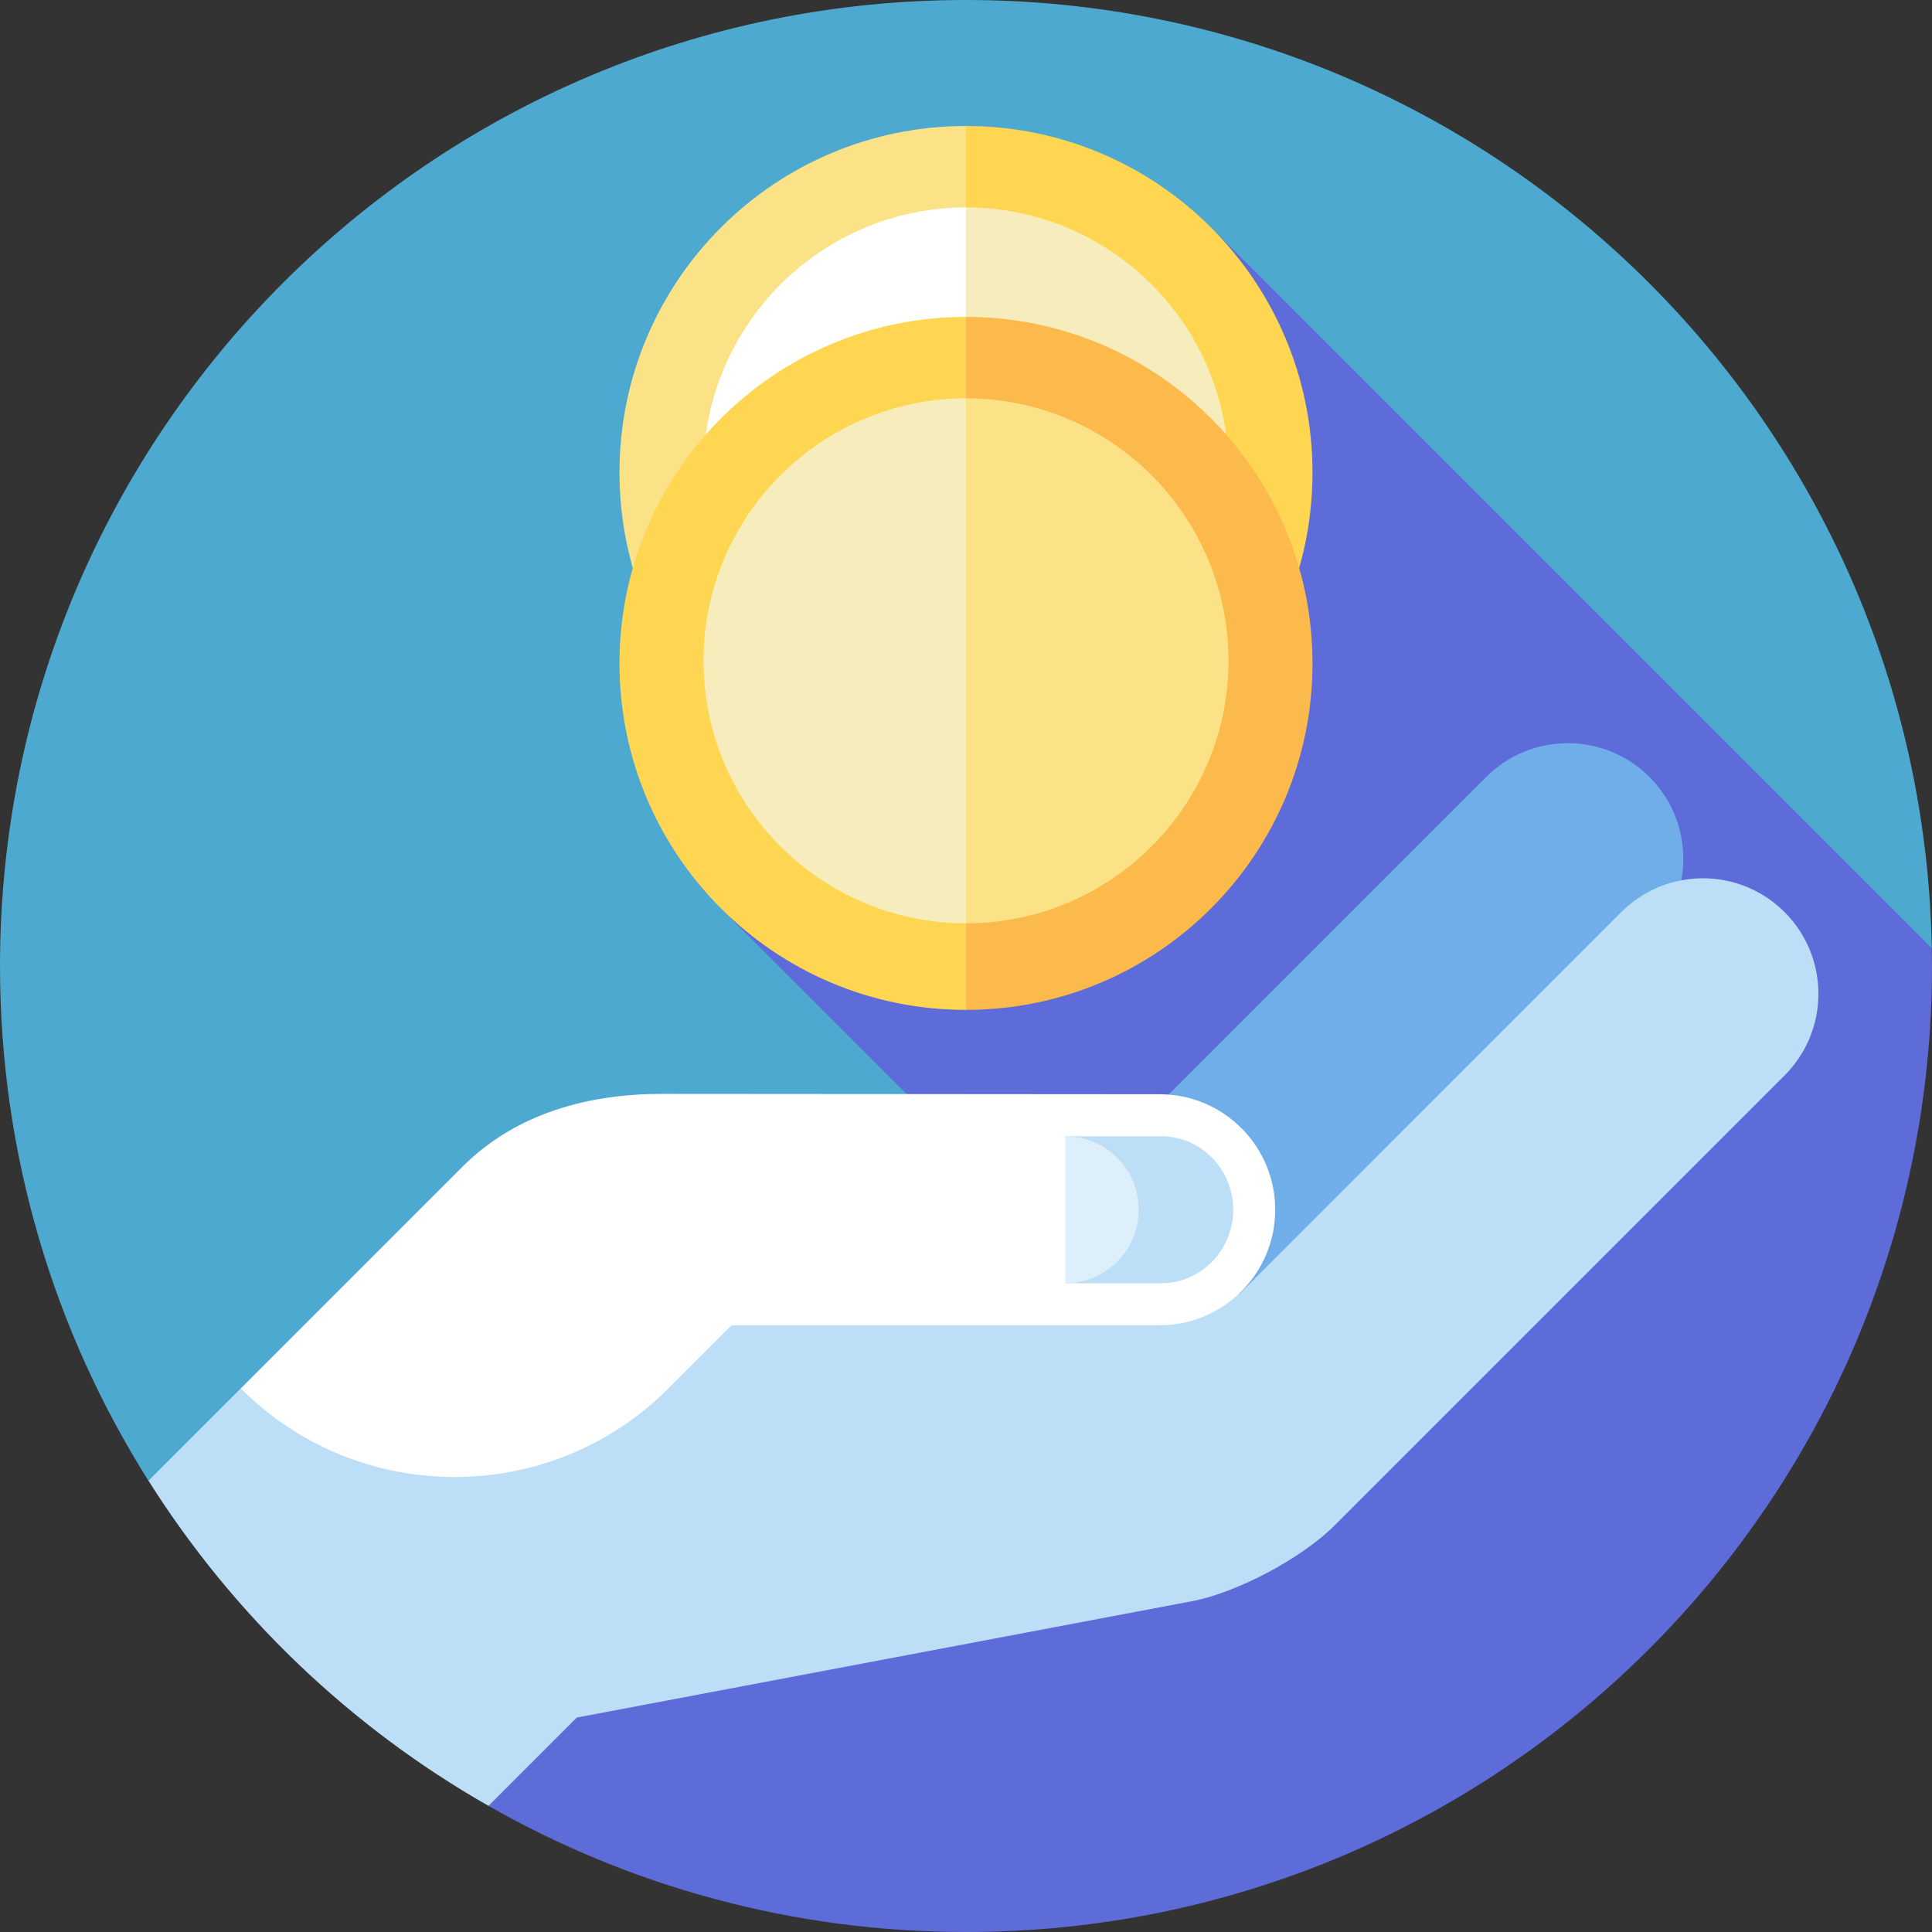 <!DOCTYPE svg PUBLIC "-//W3C//DTD SVG 1.1//EN" "http://www.w3.org/Graphics/SVG/1.1/DTD/svg11.dtd">
<!-- Uploaded to: SVG Repo, www.svgrepo.com, Transformed by: SVG Repo Mixer Tools -->
<svg height="800px" width="800px" version="1.1" id="Layer_1" xmlns="http://www.w3.org/2000/svg" xmlns:xlink="http://www.w3.org/1999/xlink" viewBox="0 0 512 512" xml:space="preserve" fill="#000000">
<rect x="0" y="0" width="512" height="512" fill="#333333" stroke="none"/>
<g id="SVGRepo_bgCarrier" stroke-width="0"/>
<g id="SVGRepo_tracerCarrier" stroke-linecap="round" stroke-linejoin="round"/>
<g id="SVGRepo_iconCarrier"> <path style="fill:#4ea9d0;" d="M256,0C114.616,0,0.001,114.615,0.001,255.999c0,50.147,14.421,96.924,39.339,136.413 l472.599-141.118C509.429,112.083,395.812,0,256,0z"/> <path style="fill:#5e6cd9;" d="M511.999,255.999c0-1.573-0.031-3.138-0.06-4.705L320.93,60.286l-129.862,180.45l88.123,88.123 L129.468,478.582C166.791,499.844,209.975,511.999,256,512C397.385,511.999,511.999,397.385,511.999,255.999z"/> <path style="fill:#6FAEE8;" d="M437.129,205.913c-11.951-11.951-31.337-11.951-43.287,0l-125.03,125.031l30.618,55.956l137.7-137.7 C449.079,237.249,449.079,217.863,437.129,205.913z"/> <path style="fill:#BCDEF7;" d="M472.932,241.717c-11.951-11.951-31.335-11.951-43.287,0L328.564,342.798l-134.692-13.842 L63.8,367.955l-24.451,24.451c22.466,35.607,53.458,65.29,90.121,86.176l23.414-23.414l163.217-30.874 c12.013-2.365,28.925-11.384,37.582-20.041l119.25-119.25C484.884,273.052,484.884,253.667,472.932,241.717z"/> <path style="fill:#FFD652;" d="M347.825,125.217c0,50.716-41.11,91.826-91.826,91.826l-64.278-91.826l64.278-91.826 C306.715,33.391,347.825,74.501,347.825,125.217z"/> <path style="fill:#FBE287;" d="M164.173,125.217c0,50.716,41.11,91.826,91.826,91.826V33.391 C205.284,33.391,164.173,74.501,164.173,125.217z"/> <path style="fill:#F7EDBC;" d="M255.999,194.108l-43.479-69.565l43.479-69.565c38.359,0,69.565,31.206,69.565,69.565 S294.358,194.108,255.999,194.108z"/> <path style="fill:#FFFFFF;" d="M186.434,124.543c0,38.359,31.206,69.565,69.565,69.565V54.978 C217.641,54.978,186.434,86.184,186.434,124.543z"/> <path style="fill:#FDBA4C;" d="M347.826,175.804c0,50.716-41.11,91.826-91.826,91.826l-64.278-91.826L256,83.978 C306.716,83.978,347.826,125.088,347.826,175.804z"/> <path style="fill:#FFD652;" d="M164.174,175.804c0,50.716,41.11,91.826,91.826,91.826V83.978 C205.285,83.978,164.174,125.088,164.174,175.804z"/> <path style="fill:#FBE287;" d="M256,244.694l-43.479-69.565L256,105.564c38.359,0,69.565,31.206,69.565,69.565 S294.359,244.694,256,244.694z"/> <path style="fill:#F7EDBC;" d="M186.435,175.129c0,38.359,31.206,69.565,69.565,69.565v-139.13 C217.642,105.564,186.435,136.77,186.435,175.129z"/> <path style="fill:#FFFFFF;" d="M307.333,289.987l-131.918-0.096c-18.918,0-38.385,4.833-52.862,19.309L63.8,367.955 c31.296,31.297,82.038,31.297,113.333,0l16.739-16.739c-0.003-0.011,113.461-0.012,113.461-0.012 c16.9,0,30.609-13.707,30.609-30.609C337.942,303.694,324.234,289.987,307.333,289.987z"/> <path style="fill:#BCDEF7;" d="M307.731,301.117H282.29l6.36,19.478l-6.36,19.478h25.452c10.51,0,19.07-8.737,19.07-19.478 S318.252,301.117,307.731,301.117z"/> <path style="fill:#DDEFFB;" d="M282.29,301.117l0.011,38.956c10.73,0,19.467-8.737,19.467-19.478S293.031,301.117,282.29,301.117z"/> </g>
</svg>